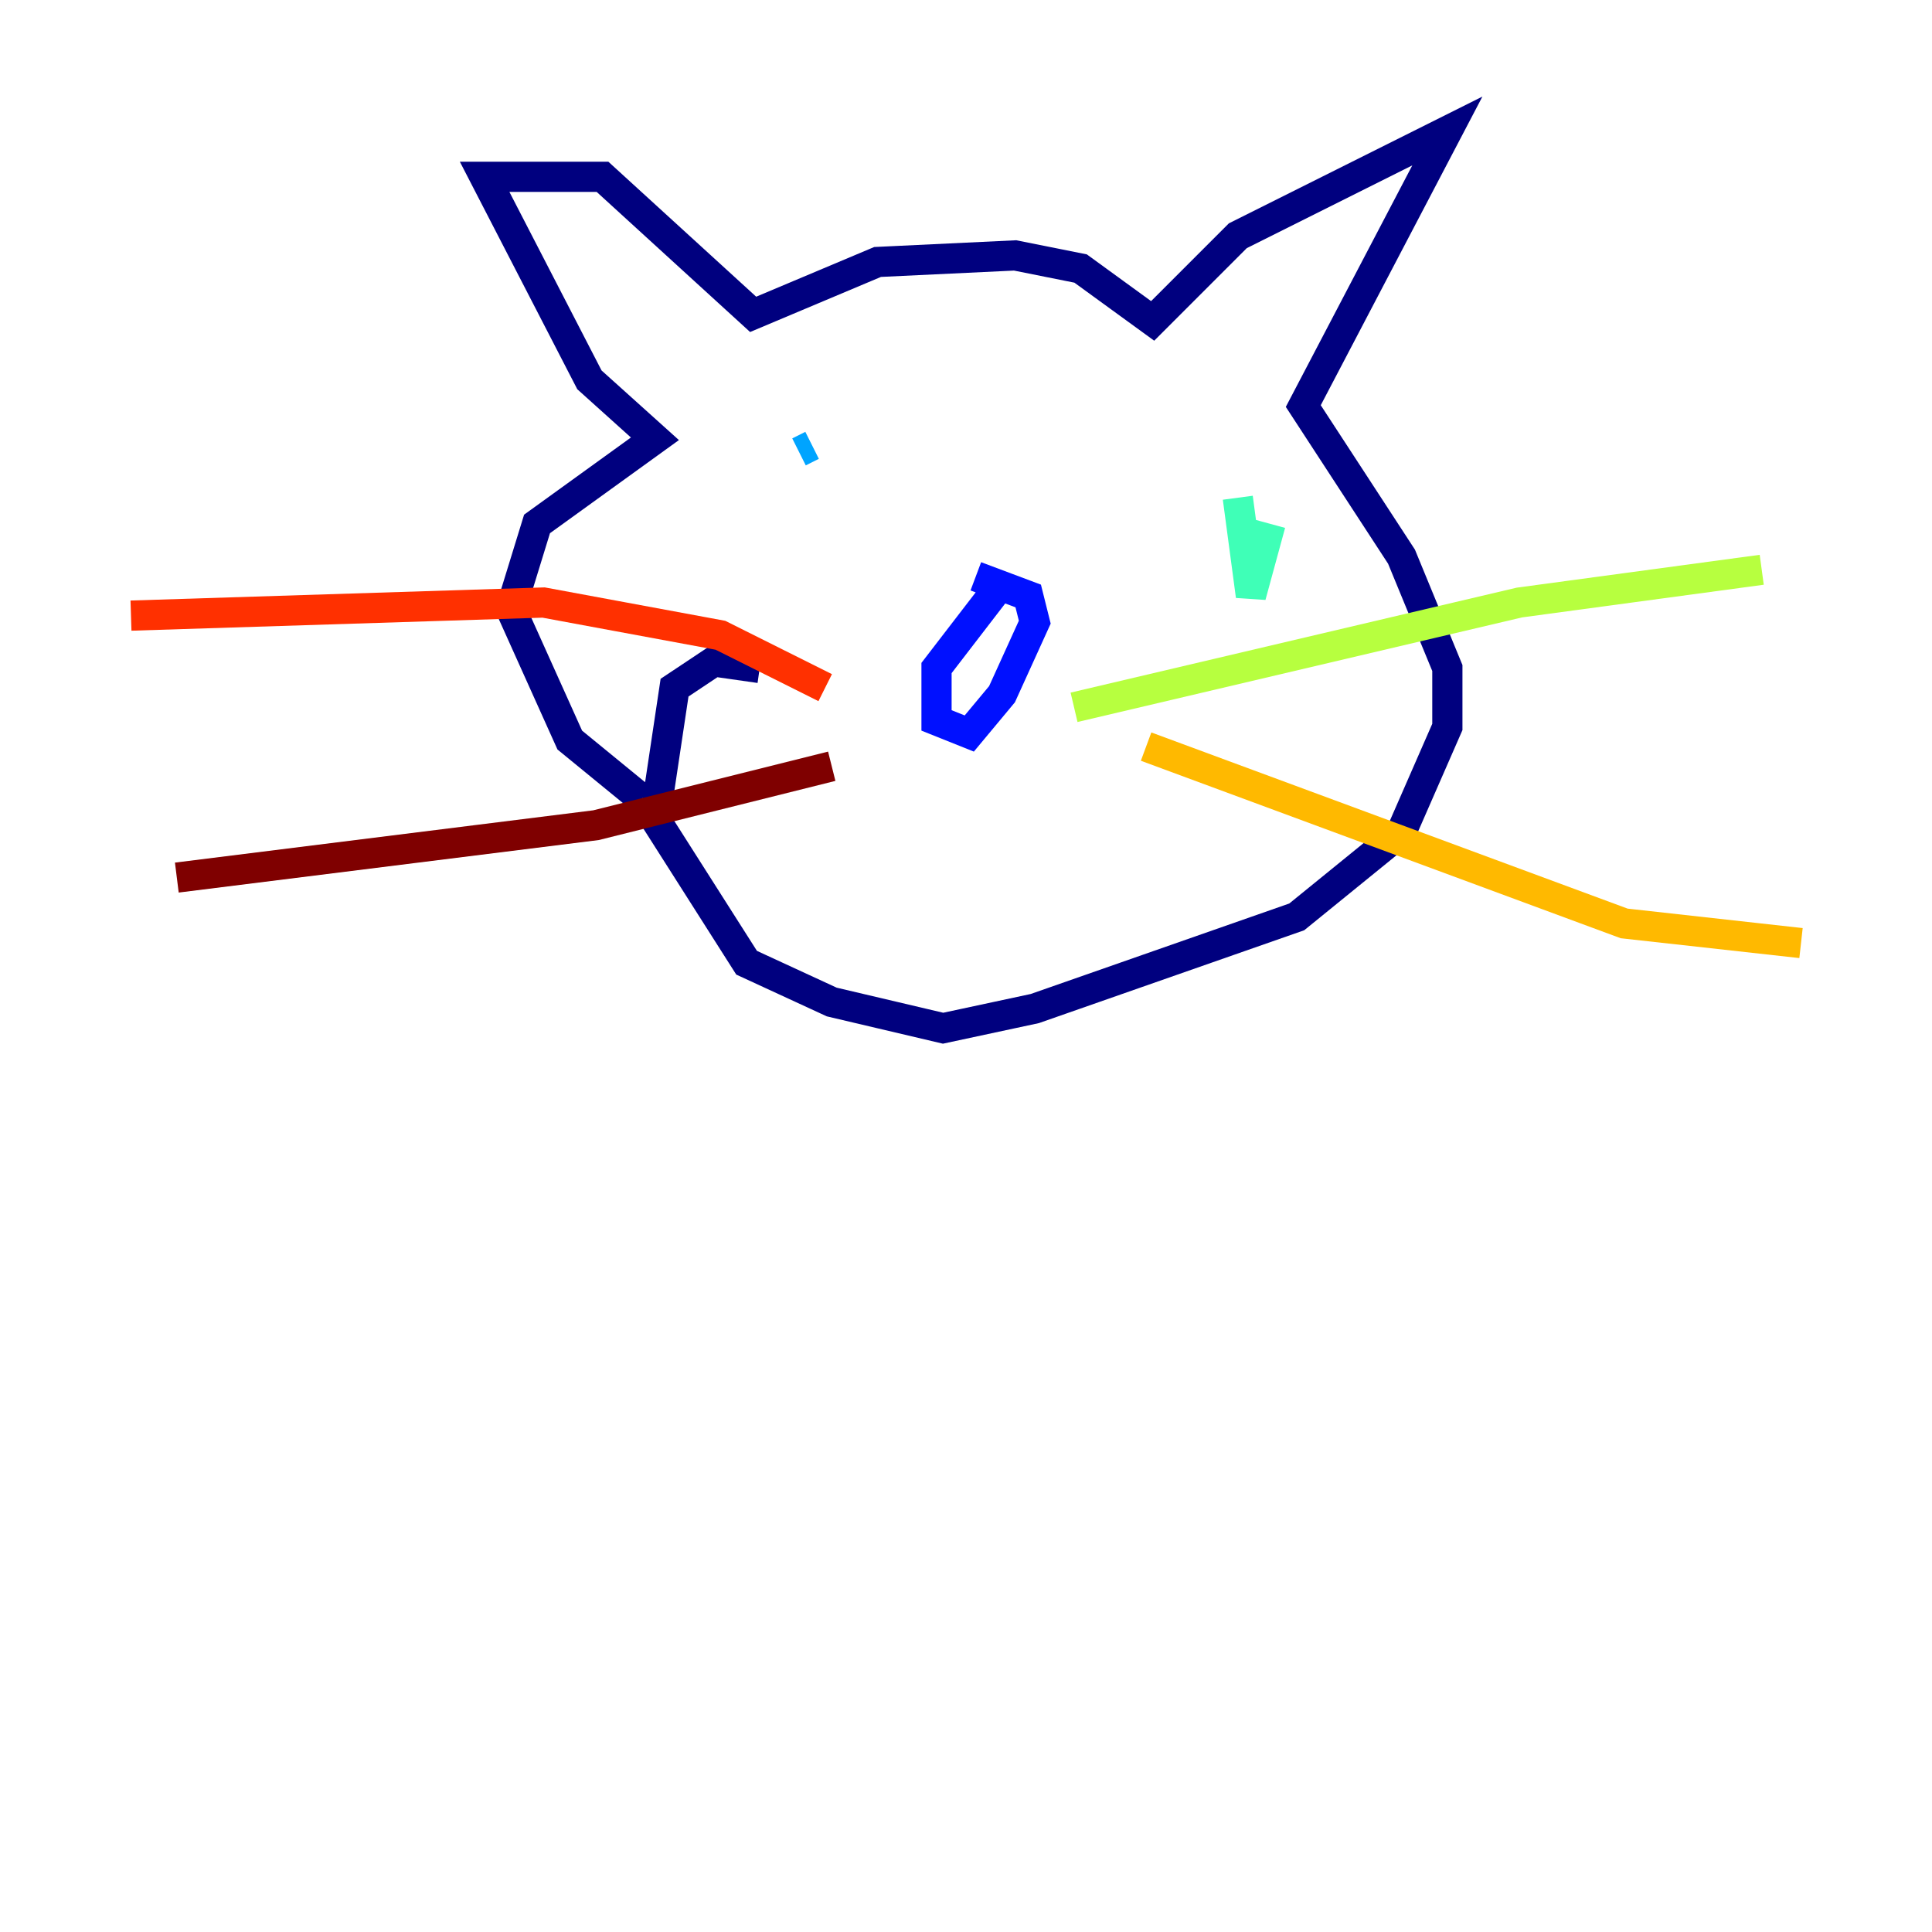<?xml version="1.0" encoding="utf-8" ?>
<svg baseProfile="tiny" height="128" version="1.2" viewBox="0,0,128,128" width="128" xmlns="http://www.w3.org/2000/svg" xmlns:ev="http://www.w3.org/2001/xml-events" xmlns:xlink="http://www.w3.org/1999/xlink"><defs /><polyline fill="none" points="42.522,52.936 37.749,49.031 33.844,40.352 35.58,34.712 43.39,29.071 39.051,25.166 32.108,11.715 39.919,11.715 49.898,20.827 58.142,17.356 67.254,16.922 71.593,17.79 76.366,21.261 82.007,15.62 95.891,8.678 86.346,26.902 92.854,36.881 95.891,44.258 95.891,48.163 92.854,55.105 85.912,60.746 68.556,66.82 62.481,68.122 55.105,66.386 49.464,63.783 43.39,54.237 44.691,45.559 47.295,43.824 50.332,44.258" stroke="#00007f" stroke-width="2" /><polyline fill="none" points="66.386,38.617 62.047,44.258 62.047,47.729 64.217,48.597 66.386,45.993 68.556,41.22 68.122,39.485 64.651,38.183" stroke="#0010ff" stroke-width="2" /><polyline fill="none" points="52.936,29.939 53.803,29.505" stroke="#00a4ff" stroke-width="2" /><polyline fill="none" points="82.007,32.976 82.875,39.485 84.176,34.712" stroke="#3fffb7" stroke-width="2" /><polyline fill="none" points="71.159,46.861 100.664,39.919 116.719,37.749" stroke="#b7ff3f" stroke-width="2" /><polyline fill="none" points="75.932,49.464 107.607,61.18 119.322,62.481" stroke="#ffb900" stroke-width="2" /><polyline fill="none" points="54.671,45.559 47.729,42.088 36.014,39.919 8.678,40.786" stroke="#ff3000" stroke-width="2" /><polyline fill="none" points="55.105,50.766 39.485,54.671 11.715,58.142" stroke="#7f0000" stroke-width="2" /></svg>